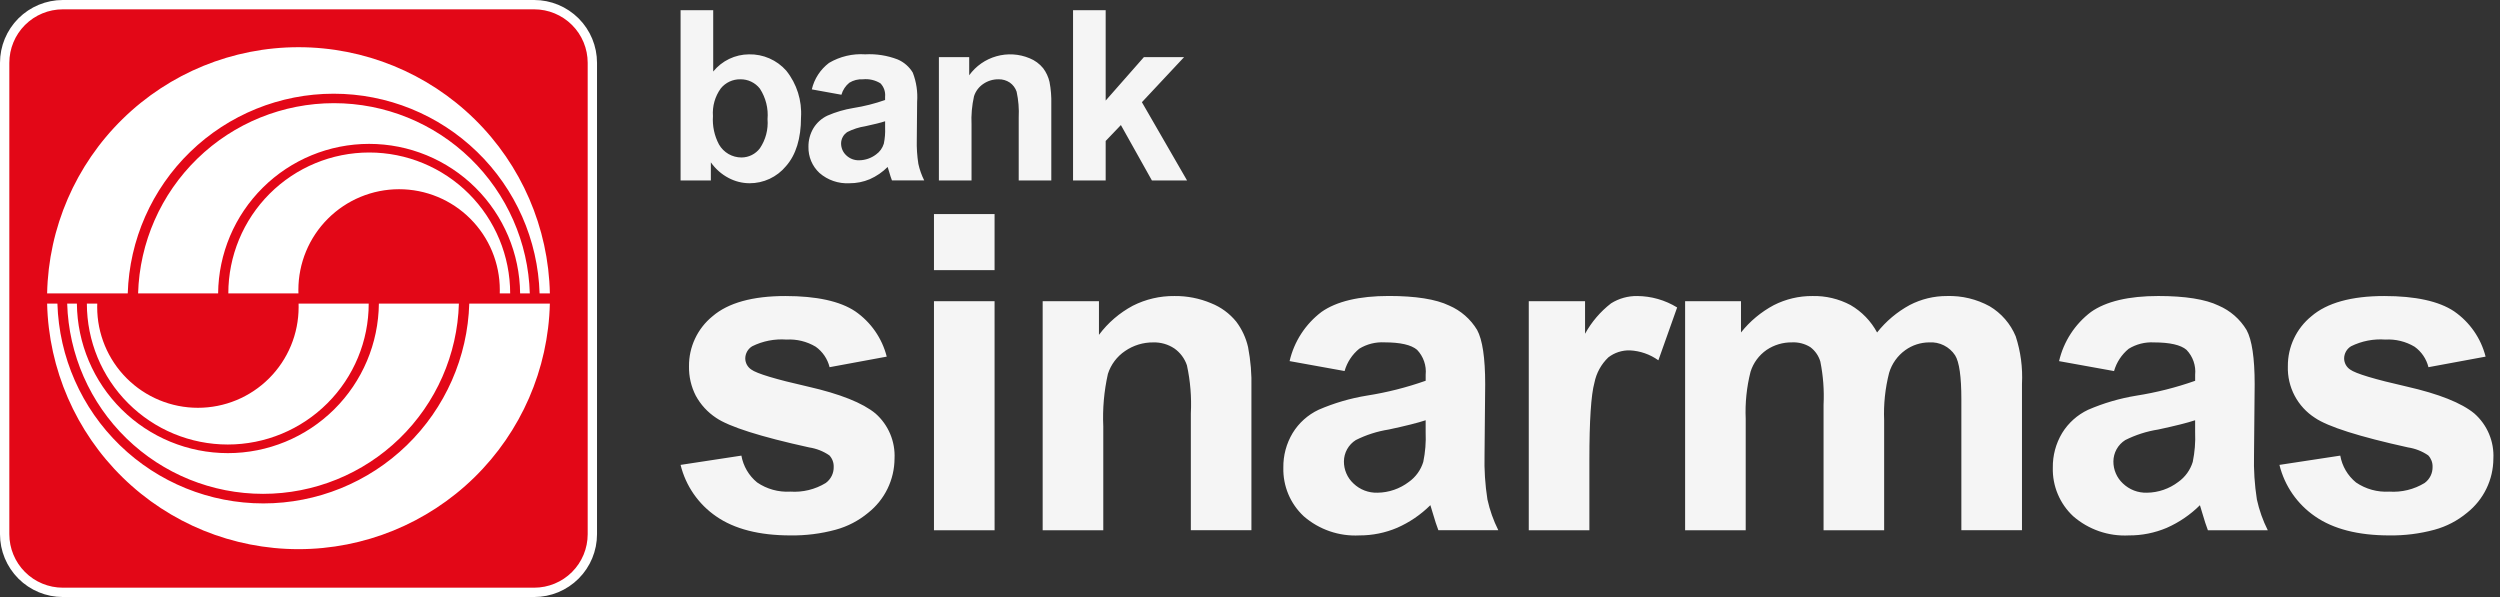 <svg width="134" height="32" viewBox="0 0 134 32" fill="none" xmlns="http://www.w3.org/2000/svg">
<rect x="0" y="0" width="134" height="32" fill="#333333" stroke="none"/>
<path d="M3.368 0.25H28.632C29.459 0.25 30.252 0.579 30.837 1.163C31.422 1.748 31.75 2.541 31.75 3.368V28.632C31.75 29.459 31.422 30.252 30.837 30.837C30.252 31.422 29.459 31.75 28.632 31.75H3.368C2.541 31.75 1.748 31.422 1.163 30.837C0.579 30.252 0.25 29.459 0.25 28.632V3.368C0.25 2.541 0.579 1.748 1.163 1.163C1.748 0.579 2.541 0.25 3.368 0.25Z" fill="#E30717" stroke="white" stroke-width="0.5"/>
<path d="M2.526 16.273H3.077C3.164 19.142 4.364 21.866 6.425 23.865C8.486 25.865 11.244 26.983 14.115 26.983C16.986 26.983 19.744 25.865 21.805 23.865C23.866 21.866 25.067 19.142 25.153 16.273H29.472C29.39 19.791 27.934 23.139 25.417 25.598C22.899 28.058 19.519 29.435 15.999 29.435C12.479 29.435 9.099 28.058 6.581 25.598C4.064 23.139 2.608 19.791 2.526 16.273H2.526ZM3.602 16.273H4.121C4.142 18.405 5.004 20.444 6.52 21.945C8.035 23.445 10.082 24.288 12.215 24.288C14.348 24.288 16.395 23.445 17.91 21.945C19.426 20.444 20.288 18.405 20.308 16.273H24.597C24.518 19.004 23.377 21.597 21.417 23.501C19.457 25.405 16.832 26.47 14.099 26.47C11.367 26.47 8.742 25.405 6.782 23.501C4.822 21.597 3.681 19.004 3.601 16.273H3.602ZM4.655 16.273H5.213C5.213 16.334 5.209 16.397 5.209 16.46C5.209 17.892 5.778 19.265 6.791 20.277C7.803 21.29 9.176 21.858 10.608 21.858C12.04 21.858 13.413 21.29 14.425 20.277C15.438 19.265 16.006 17.892 16.006 16.46C16.006 16.398 16.006 16.335 16.004 16.273H19.763C19.763 18.276 18.967 20.197 17.55 21.613C16.134 23.03 14.213 23.826 12.209 23.826C10.206 23.826 8.285 23.03 6.868 21.613C5.452 20.197 4.656 18.276 4.656 16.273H4.655ZM28.922 15.727C28.834 12.859 27.633 10.137 25.572 8.139C23.512 6.141 20.755 5.023 17.884 5.023C15.014 5.023 12.257 6.141 10.197 8.139C8.136 10.137 6.935 12.859 6.847 15.727H2.526C2.599 12.202 4.051 8.846 6.57 6.379C9.088 3.912 12.474 2.53 16 2.53C19.526 2.53 22.911 3.912 25.43 6.379C27.949 8.846 29.4 12.202 29.473 15.727H28.922ZM27.878 15.727C27.858 13.595 26.996 11.556 25.48 10.055C23.965 8.554 21.918 7.712 19.785 7.712C17.652 7.712 15.605 8.554 14.09 10.055C12.574 11.556 11.712 13.595 11.691 15.727H7.402C7.481 12.996 8.622 10.403 10.582 8.499C12.542 6.595 15.167 5.53 17.9 5.53C20.632 5.53 23.257 6.595 25.217 8.499C27.177 10.403 28.318 12.996 28.398 15.727H27.878ZM26.787 15.727C26.789 15.666 26.79 15.603 26.79 15.54C26.79 14.108 26.221 12.735 25.208 11.723C24.196 10.711 22.823 10.142 21.391 10.142C19.959 10.142 18.586 10.711 17.574 11.723C16.561 12.735 15.993 14.108 15.993 15.54C15.993 15.603 15.993 15.666 15.996 15.727H12.238C12.238 13.724 13.034 11.803 14.45 10.386C15.867 8.97 17.788 8.174 19.791 8.174C21.794 8.174 23.716 8.97 25.132 10.386C26.549 11.803 27.345 13.724 27.345 15.727H26.787Z" fill="white"/>
<path d="M45.531 9.822C44.943 9.854 44.365 9.656 43.921 9.269C43.73 9.09 43.578 8.873 43.477 8.632C43.376 8.39 43.327 8.13 43.333 7.868C43.328 7.517 43.421 7.171 43.601 6.869C43.78 6.577 44.041 6.343 44.351 6.197C44.796 6.004 45.263 5.867 45.742 5.789C46.32 5.698 46.889 5.555 47.441 5.36V5.186C47.454 5.055 47.438 4.923 47.396 4.799C47.353 4.675 47.283 4.561 47.193 4.467C46.912 4.293 46.581 4.217 46.253 4.25C45.997 4.236 45.743 4.3 45.525 4.434C45.32 4.6 45.172 4.825 45.1 5.078L43.513 4.791C43.645 4.225 43.971 3.723 44.435 3.372C45.021 3.027 45.698 2.866 46.377 2.912C46.97 2.88 47.564 2.974 48.119 3.188C48.455 3.333 48.737 3.579 48.925 3.892C49.117 4.39 49.197 4.925 49.158 5.457L49.14 7.499C49.129 7.929 49.157 8.359 49.224 8.784C49.291 9.092 49.397 9.39 49.538 9.671H47.809C47.763 9.555 47.708 9.386 47.641 9.154C47.611 9.049 47.591 8.982 47.578 8.949C47.302 9.225 46.978 9.447 46.621 9.605C46.276 9.75 45.905 9.825 45.531 9.822ZM47.442 6.499C47.216 6.574 46.858 6.664 46.377 6.767C46.046 6.818 45.725 6.921 45.425 7.072C45.32 7.137 45.234 7.228 45.175 7.336C45.115 7.444 45.083 7.565 45.082 7.689C45.082 7.807 45.106 7.925 45.153 8.035C45.2 8.144 45.269 8.242 45.356 8.323C45.449 8.412 45.558 8.482 45.678 8.528C45.798 8.574 45.925 8.595 46.054 8.591C46.38 8.587 46.697 8.477 46.956 8.28C47.156 8.139 47.302 7.935 47.373 7.701C47.431 7.421 47.454 7.135 47.442 6.849V6.499ZM40.17 9.822C39.78 9.819 39.397 9.722 39.052 9.539C38.673 9.34 38.348 9.053 38.102 8.702V9.673H36.479V0.548H38.228V3.834C38.46 3.549 38.752 3.318 39.083 3.158C39.415 2.999 39.777 2.915 40.145 2.913C40.522 2.905 40.896 2.979 41.241 3.13C41.586 3.281 41.894 3.505 42.143 3.787C42.711 4.496 42.993 5.392 42.934 6.299C42.934 7.422 42.664 8.3 42.128 8.907C41.89 9.195 41.59 9.426 41.252 9.585C40.913 9.743 40.544 9.824 40.17 9.822ZM39.68 4.25C39.48 4.247 39.282 4.29 39.101 4.374C38.92 4.459 38.76 4.583 38.634 4.739C38.323 5.169 38.175 5.695 38.214 6.225C38.178 6.751 38.29 7.278 38.538 7.744C38.66 7.956 38.836 8.132 39.048 8.255C39.26 8.377 39.501 8.441 39.746 8.441C39.937 8.44 40.126 8.395 40.297 8.309C40.468 8.223 40.617 8.099 40.732 7.946C41.041 7.487 41.184 6.938 41.14 6.387C41.19 5.811 41.045 5.236 40.73 4.751C40.606 4.592 40.446 4.464 40.264 4.377C40.082 4.29 39.882 4.247 39.68 4.25ZM59.265 9.672H57.515V0.548H59.264V5.391L61.312 3.063H63.466L61.206 5.478L63.626 9.672H61.742L60.08 6.703L59.264 7.556V9.672L59.265 9.672ZM52.075 9.672H50.325V3.063H51.949V4.034C52.307 3.54 52.821 3.18 53.409 3.015C53.996 2.849 54.623 2.887 55.186 3.122C55.469 3.235 55.719 3.418 55.911 3.654C56.076 3.872 56.192 4.123 56.254 4.389C56.328 4.776 56.36 5.171 56.35 5.565V9.672H54.603V6.3C54.627 5.835 54.589 5.369 54.491 4.915C54.425 4.717 54.297 4.546 54.126 4.426C53.947 4.306 53.734 4.244 53.518 4.25C53.227 4.247 52.942 4.334 52.702 4.499C52.468 4.657 52.294 4.889 52.207 5.159C52.095 5.657 52.05 6.167 52.074 6.677V9.671L52.075 9.672Z" fill="#F5F5F5"/>
<path d="M128.063 28.698C126.399 28.698 125.063 28.355 124.092 27.68C123.136 27.026 122.454 26.043 122.178 24.918L125.438 24.421C125.538 24.986 125.837 25.497 126.282 25.86C126.805 26.216 127.431 26.389 128.062 26.351C128.727 26.396 129.389 26.235 129.958 25.889C130.094 25.79 130.204 25.659 130.279 25.508C130.353 25.357 130.39 25.19 130.386 25.022C130.393 24.795 130.309 24.575 130.154 24.409C129.829 24.186 129.457 24.04 129.068 23.981C126.46 23.406 124.783 22.874 124.085 22.398C123.624 22.103 123.247 21.693 122.992 21.209C122.737 20.724 122.612 20.182 122.629 19.635C122.624 19.122 122.735 18.615 122.953 18.151C123.171 17.686 123.491 17.277 123.889 16.953C124.725 16.232 126.039 15.867 127.796 15.867C129.468 15.867 130.726 16.143 131.541 16.688C132.378 17.266 132.978 18.129 133.228 19.115L130.165 19.681C130.056 19.238 129.792 18.848 129.42 18.583C128.948 18.302 128.402 18.169 127.853 18.201C127.22 18.154 126.585 18.278 126.015 18.56C125.902 18.629 125.809 18.726 125.744 18.841C125.679 18.957 125.645 19.087 125.645 19.219C125.647 19.336 125.678 19.451 125.734 19.554C125.791 19.657 125.871 19.744 125.969 19.808C126.26 20.023 127.28 20.33 129.004 20.721C130.727 21.113 131.945 21.599 132.628 22.166C132.969 22.467 133.237 22.84 133.413 23.258C133.589 23.677 133.669 24.129 133.645 24.583C133.643 25.141 133.515 25.692 133.271 26.194C133.027 26.696 132.673 27.137 132.235 27.484C131.724 27.909 131.128 28.22 130.487 28.394C129.697 28.608 128.881 28.71 128.063 28.698ZM114.111 28.698C113.02 28.757 111.948 28.388 111.123 27.67C110.767 27.338 110.486 26.935 110.298 26.487C110.109 26.038 110.018 25.555 110.031 25.069C110.021 24.416 110.193 23.774 110.528 23.214C110.861 22.671 111.345 22.237 111.921 21.965C112.747 21.608 113.615 21.353 114.504 21.208C115.578 21.039 116.635 20.772 117.66 20.411V20.087C117.684 19.844 117.655 19.599 117.575 19.369C117.495 19.138 117.366 18.928 117.197 18.752C116.89 18.487 116.303 18.353 115.452 18.353C114.977 18.326 114.505 18.445 114.099 18.694C113.721 19.002 113.446 19.42 113.313 19.889L110.366 19.357C110.61 18.306 111.215 17.373 112.076 16.722C112.882 16.154 114.095 15.866 115.683 15.866C117.125 15.866 118.213 16.039 118.92 16.381C119.543 16.649 120.066 17.106 120.416 17.687C120.704 18.213 120.85 19.191 120.85 20.595L120.815 24.386C120.794 25.185 120.846 25.983 120.969 26.773C121.094 27.344 121.29 27.898 121.553 28.421H118.343C118.258 28.203 118.153 27.881 118.031 27.461C117.978 27.271 117.939 27.142 117.916 27.079C117.402 27.59 116.799 28.001 116.136 28.293C115.495 28.564 114.807 28.702 114.111 28.698ZM117.659 22.525C117.246 22.663 116.579 22.83 115.682 23.022C115.067 23.118 114.47 23.309 113.914 23.588C113.72 23.71 113.56 23.879 113.449 24.079C113.338 24.279 113.279 24.504 113.278 24.733C113.276 24.954 113.321 25.173 113.409 25.376C113.496 25.579 113.625 25.761 113.786 25.912C113.958 26.077 114.161 26.206 114.383 26.292C114.606 26.377 114.843 26.417 115.081 26.409C115.688 26.401 116.275 26.198 116.757 25.831C117.128 25.569 117.4 25.19 117.532 24.756C117.639 24.235 117.682 23.703 117.659 23.172V22.525ZM72.868 28.698C71.776 28.757 70.704 28.388 69.879 27.67C69.524 27.338 69.242 26.935 69.054 26.487C68.866 26.038 68.775 25.555 68.787 25.069C68.777 24.416 68.949 23.774 69.284 23.214C69.616 22.67 70.1 22.235 70.677 21.963C71.504 21.605 72.371 21.35 73.26 21.205C74.335 21.037 75.391 20.77 76.416 20.408V20.084C76.44 19.841 76.411 19.596 76.331 19.366C76.251 19.135 76.123 18.925 75.954 18.749C75.645 18.485 75.059 18.35 74.208 18.35C73.733 18.324 73.261 18.443 72.856 18.691C72.477 19 72.203 19.417 72.07 19.887L69.122 19.355C69.366 18.303 69.972 17.37 70.833 16.719C71.638 16.152 72.851 15.864 74.439 15.864C75.881 15.864 76.97 16.037 77.676 16.378C78.299 16.646 78.823 17.103 79.173 17.684C79.461 18.21 79.606 19.188 79.606 20.592L79.571 24.383C79.551 25.182 79.602 25.981 79.726 26.77C79.851 27.342 80.047 27.895 80.309 28.418H77.096C77.011 28.201 76.908 27.888 76.783 27.458C76.729 27.263 76.691 27.138 76.668 27.077C76.154 27.587 75.55 27.999 74.887 28.29C74.249 28.561 73.561 28.7 72.868 28.698ZM76.415 22.525C76.003 22.663 75.338 22.83 74.438 23.022C73.823 23.118 73.226 23.309 72.67 23.588C72.476 23.71 72.316 23.879 72.205 24.079C72.094 24.279 72.035 24.504 72.034 24.733C72.033 24.954 72.077 25.173 72.165 25.376C72.252 25.579 72.381 25.761 72.543 25.912C72.714 26.077 72.917 26.206 73.14 26.292C73.362 26.377 73.599 26.417 73.837 26.409C74.444 26.401 75.031 26.198 75.514 25.831C75.884 25.569 76.156 25.19 76.288 24.756C76.396 24.235 76.438 23.703 76.415 23.172V22.525ZM42.363 28.698C40.699 28.698 39.363 28.355 38.391 27.68C37.436 27.026 36.755 26.043 36.479 24.918L39.739 24.421C39.839 24.986 40.138 25.497 40.583 25.86C41.105 26.216 41.731 26.389 42.363 26.351C43.028 26.396 43.69 26.235 44.259 25.889C44.395 25.79 44.505 25.659 44.58 25.508C44.654 25.357 44.691 25.19 44.686 25.022C44.693 24.795 44.61 24.575 44.455 24.409C44.13 24.186 43.758 24.04 43.368 23.981C40.759 23.407 39.084 22.874 38.386 22.398C37.93 22.098 37.555 21.69 37.294 21.21C37.045 20.723 36.92 20.182 36.93 19.635C36.925 19.122 37.036 18.615 37.254 18.151C37.472 17.686 37.792 17.277 38.19 16.953C39.026 16.232 40.34 15.867 42.096 15.867C43.769 15.867 45.027 16.143 45.842 16.688C46.679 17.266 47.279 18.129 47.529 19.115L44.466 19.681C44.357 19.238 44.093 18.848 43.72 18.583C43.248 18.302 42.703 18.169 42.154 18.201C41.521 18.154 40.886 18.278 40.317 18.56C40.203 18.629 40.11 18.726 40.045 18.841C39.98 18.957 39.946 19.087 39.946 19.219C39.948 19.336 39.979 19.451 40.035 19.554C40.092 19.656 40.172 19.744 40.27 19.808C40.561 20.023 41.581 20.331 43.305 20.721C45.028 21.113 46.246 21.599 46.929 22.166C47.27 22.467 47.538 22.84 47.714 23.258C47.89 23.677 47.97 24.129 47.947 24.583C47.944 25.141 47.816 25.692 47.572 26.194C47.328 26.696 46.974 27.137 46.536 27.484C46.026 27.909 45.429 28.22 44.788 28.394C43.998 28.608 43.182 28.71 42.363 28.698ZM100.991 28.421H97.743V21.693C97.781 20.917 97.723 20.14 97.57 19.379C97.479 19.07 97.29 18.798 97.032 18.605C96.736 18.421 96.391 18.333 96.043 18.351C95.562 18.346 95.09 18.487 94.691 18.755C94.282 19.038 93.979 19.448 93.83 19.923C93.62 20.75 93.533 21.602 93.57 22.454V28.421H90.322V16.144H93.317V17.821C93.797 17.216 94.396 16.718 95.077 16.355C95.717 16.03 96.426 15.862 97.144 15.867C97.856 15.85 98.561 16.017 99.19 16.352C99.791 16.701 100.283 17.209 100.612 17.821C101.089 17.218 101.682 16.719 102.357 16.352C102.974 16.031 103.661 15.864 104.357 15.867C105.155 15.842 105.945 16.032 106.646 16.416C107.273 16.789 107.764 17.355 108.043 18.03C108.31 18.85 108.423 19.713 108.378 20.575V28.42H105.129V21.404C105.129 20.191 105.017 19.398 104.794 19.046C104.645 18.818 104.438 18.634 104.194 18.512C103.95 18.39 103.678 18.334 103.406 18.352C102.946 18.354 102.497 18.499 102.123 18.768C101.707 19.067 101.402 19.496 101.256 19.987C101.045 20.815 100.955 21.67 100.99 22.524V28.421L100.991 28.421ZM59.135 28.421H55.887V16.144H58.904V17.948C59.387 17.3 60.007 16.768 60.719 16.387C61.41 16.037 62.175 15.859 62.95 15.867C63.625 15.859 64.295 15.99 64.917 16.253C65.443 16.461 65.906 16.802 66.263 17.241C66.569 17.647 66.785 18.113 66.897 18.608C67.035 19.328 67.096 20.06 67.076 20.792V28.42H63.829V22.156C63.873 21.293 63.803 20.428 63.62 19.584C63.498 19.217 63.261 18.899 62.944 18.676C62.611 18.455 62.217 18.342 61.817 18.353C61.276 18.347 60.748 18.509 60.303 18.815C59.868 19.109 59.544 19.54 59.384 20.04C59.176 20.965 59.093 21.913 59.136 22.86V28.421L59.135 28.421ZM85.19 28.421H81.942V16.144H84.959V17.89C85.307 17.257 85.781 16.702 86.352 16.26C86.772 15.996 87.26 15.86 87.756 15.867C88.512 15.872 89.251 16.084 89.895 16.48L88.889 19.312C88.442 18.992 87.912 18.807 87.363 18.78C86.946 18.768 86.537 18.901 86.207 19.155C85.825 19.521 85.564 19.995 85.461 20.514C85.281 21.166 85.191 22.551 85.191 24.629V28.42L85.19 28.421ZM53.31 28.421H50.061V16.144H53.309L53.31 28.421ZM53.31 14.48H50.061V11.474H53.309V14.479L53.31 14.48Z" fill="#F5F5F5"/>
</svg>
